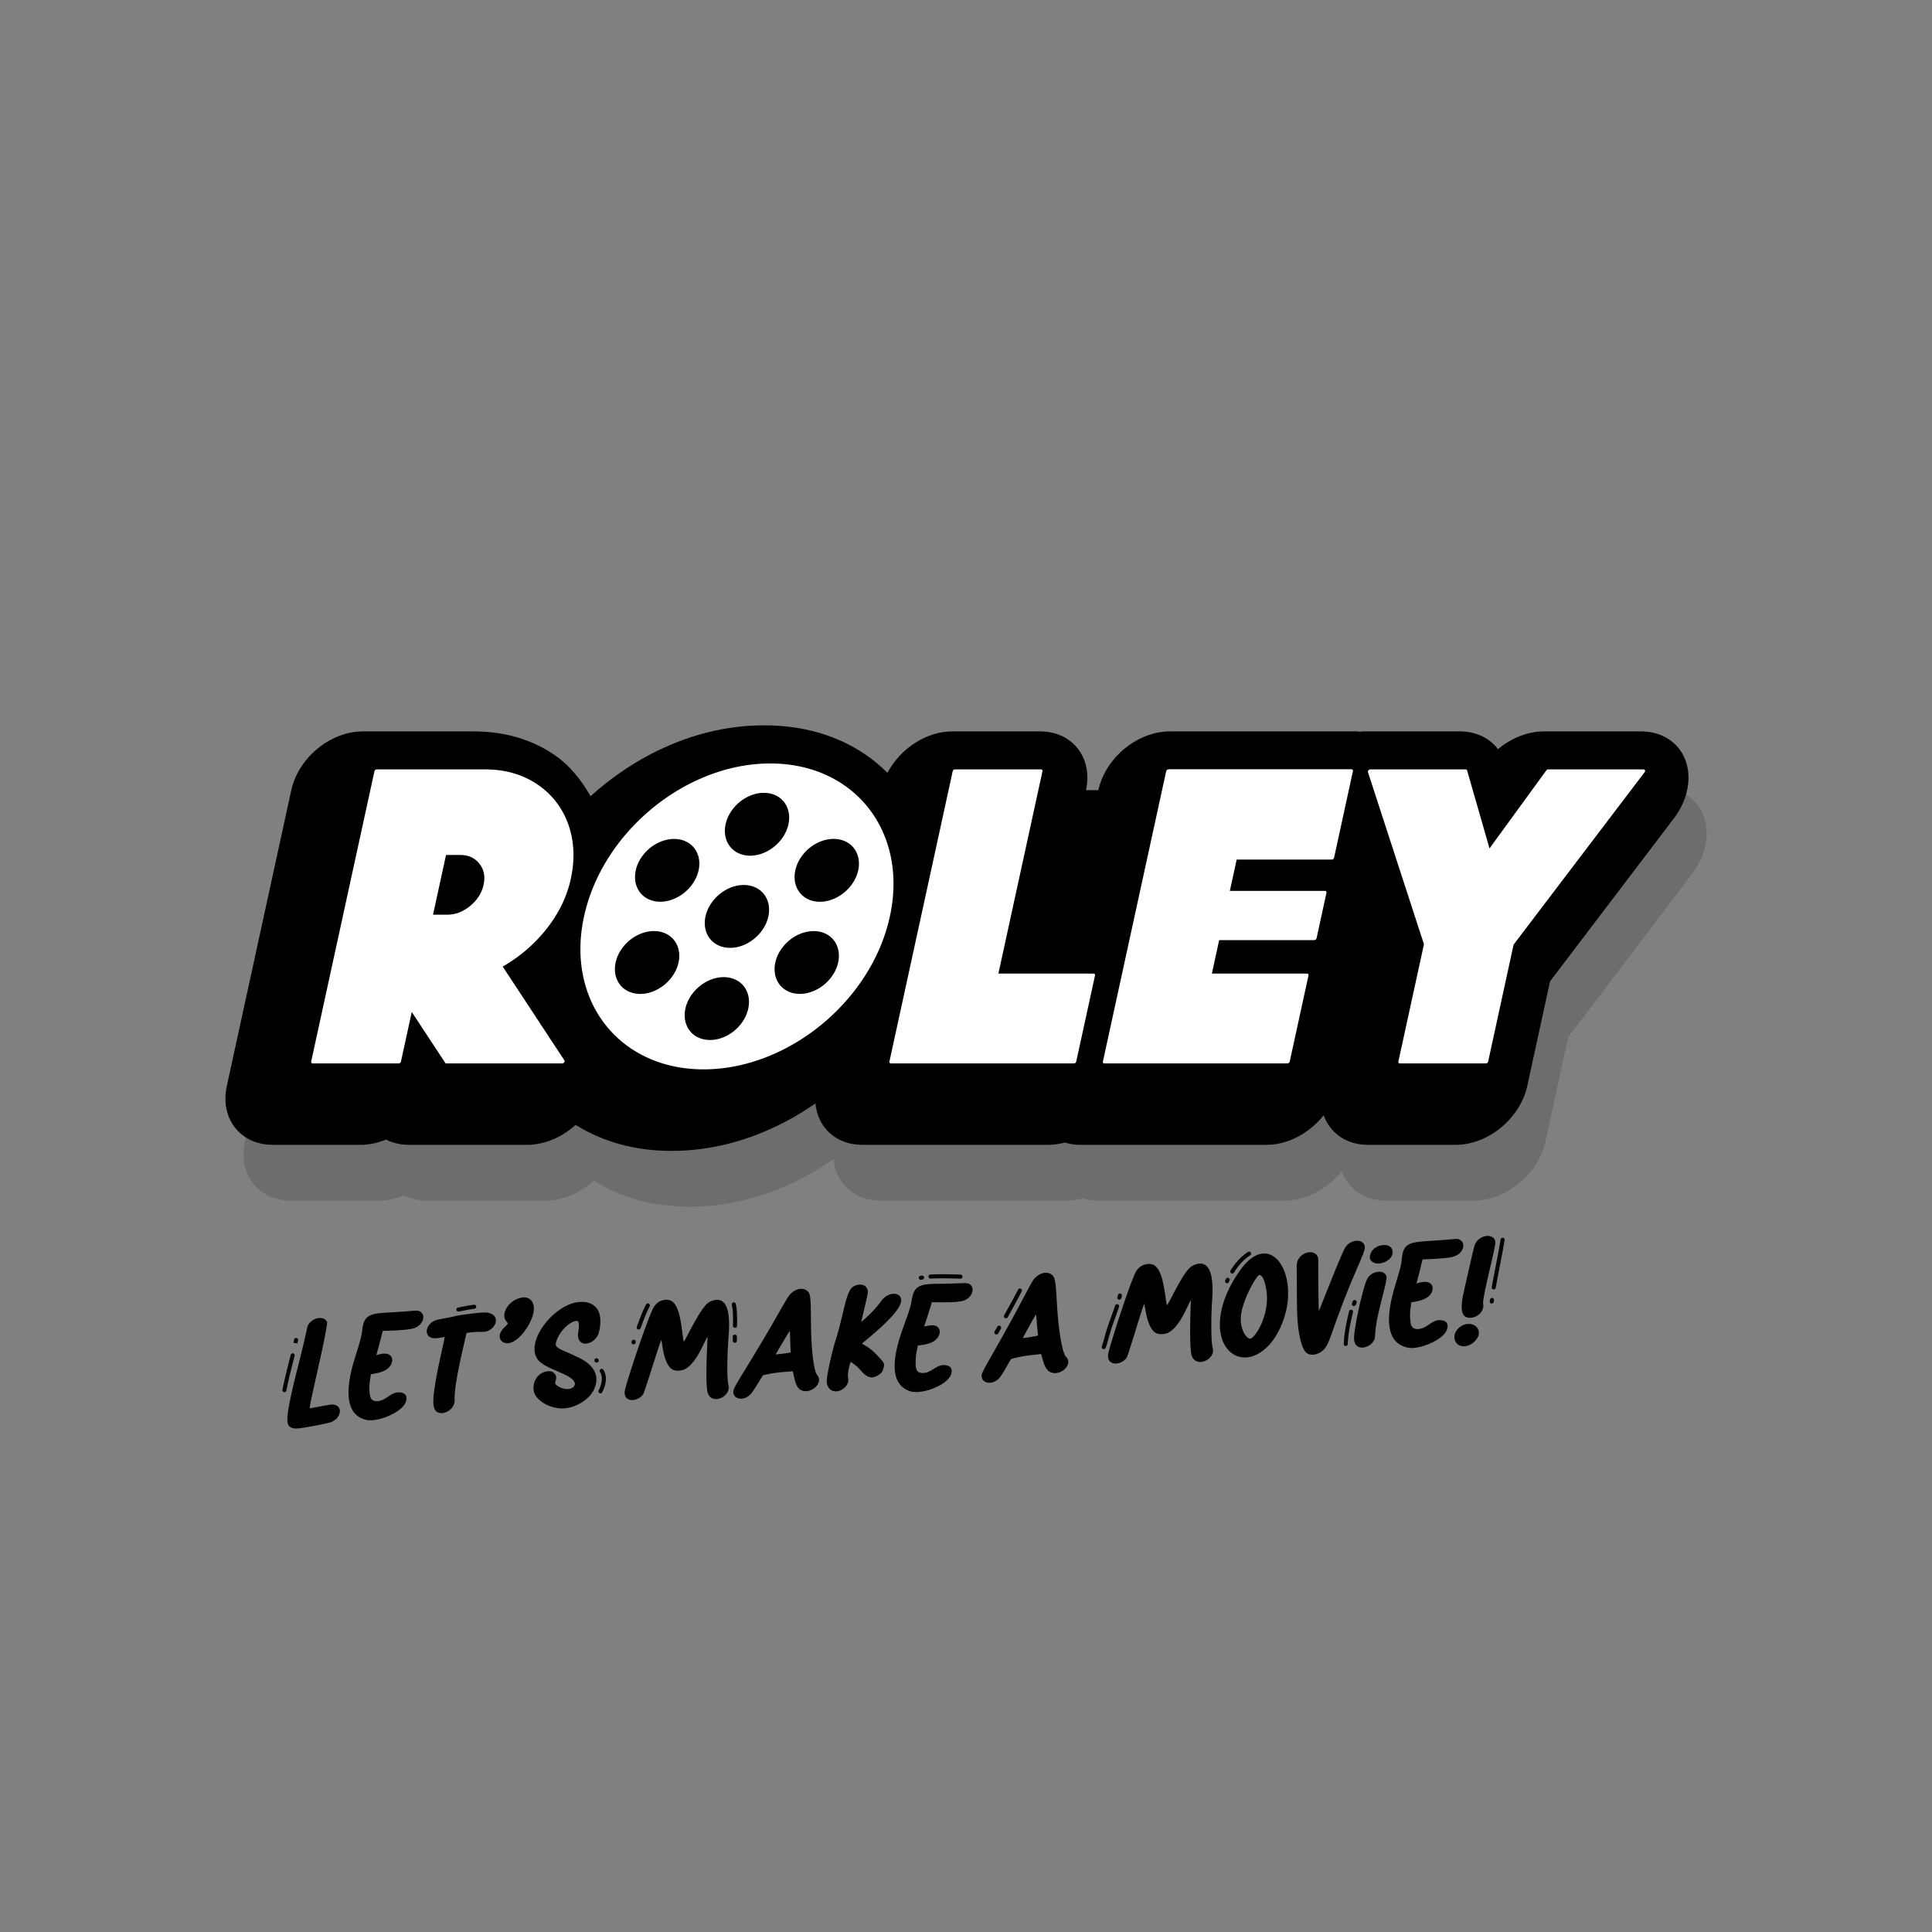 <svg version="1.1" id="Layer_1" xmlns="http://www.w3.org/2000/svg" x="0" y="0" viewBox="0 0 300 300" style="enable-background:new 0 0 300 300" xml:space="preserve">
    <rect x="0" y="0" width="300" height="300" fill="#808080" stroke="none"/>
    <style>
        .st2{fill:#fff}
    </style>
    <path d="M261.71 118.03c-1.04-2.76-3.66-4.46-6.87-4.46h-15.09c-2.5 0-5.07 1.02-7.14 2.76-1.31-1.74-3.44-2.76-5.94-2.76h-15.09c-.14 0-.28.05-.42.05-.18-.01-.33-.05-.52-.05h-28.97c-5.04 0-10.02 4.09-11.12 9.13h-1.92c1.1-5.04-2.1-9.13-7.14-9.13h-13.61c-4.1 0-8.11 2.72-10.08 6.43-1.07-1.05-2.22-2.04-3.51-2.9-4.42-2.97-9.69-4.47-15.64-4.47-5.96 0-11.88 1.5-17.59 4.47-3.41 1.77-6.52 3.99-9.36 6.53-1.47-2.57-3.29-4.87-5.82-6.55-3.49-2.33-7.66-3.51-12.37-3.51H56.35c-5.04 0-10.02 4.09-11.12 9.13l-10.01 45.94c-1.1 5.04 2.1 9.13 7.14 9.13h13.61c1.35 0 2.7-.29 3.97-.82 1.06.54 2.29.82 3.61.82h18.31c2.66 0 5.39-1.16 7.52-3.1 4.27 2.65 9.25 4.04 14.87 4.04 5.96 0 11.88-1.5 17.59-4.47 1.67-.86 3.24-1.85 4.78-2.9.35 3.72 3.18 6.43 7.28 6.43h28.97c.84 0 1.67-.15 2.49-.36.73.21 1.49.36 2.33.36h28.97c3.38 0 6.71-1.86 8.88-4.59.98 2.73 3.5 4.59 6.88 4.59h13.61c5.04 0 10.02-4.09 11.12-9.13l3.54-16.26 19.24-25.32c2.15-2.84 2.82-6.27 1.78-9.03z"/>
    <path d="M264.52 126.69c-1.04-2.76-3.66-4.46-6.87-4.46h-15.09c-2.5 0-5.07 1.02-7.14 2.76-1.31-1.74-3.44-2.76-5.94-2.76h-15.09c-.14 0-.28.05-.42.05-.18-.01-.33-.05-.52-.05h-28.97c-5.04 0-10.02 4.09-11.12 9.13h-1.92c1.1-5.04-2.1-9.13-7.14-9.13h-13.61c-4.1 0-8.11 2.72-10.08 6.43-1.07-1.05-2.22-2.04-3.51-2.9-4.42-2.97-9.69-4.47-15.64-4.47-5.96 0-11.88 1.5-17.59 4.47-3.41 1.77-6.52 3.99-9.36 6.53-1.47-2.57-3.29-4.87-5.82-6.55-3.49-2.33-7.66-3.51-12.37-3.51H59.16c-5.04 0-10.02 4.09-11.12 9.13L38.03 177.3c-1.1 5.04 2.1 9.13 7.14 9.13h13.61c1.35 0 2.7-.29 3.97-.82 1.06.54 2.29.82 3.61.82h18.31c2.66 0 5.39-1.16 7.52-3.1 4.27 2.65 9.25 4.04 14.87 4.04 5.96 0 11.88-1.5 17.59-4.47 1.67-.86 3.24-1.85 4.78-2.9.35 3.72 3.18 6.43 7.28 6.43h28.97c.84 0 1.67-.15 2.49-.36.73.21 1.49.36 2.33.36h28.97c3.38 0 6.71-1.86 8.88-4.59.98 2.73 3.5 4.59 6.88 4.59h13.61c5.04 0 10.02-4.09 11.12-9.13l3.54-16.26 19.24-25.32c2.15-2.84 2.82-6.26 1.78-9.03z" style="opacity:.15"/>
    <path class="st2" d="M78.06 150.09c2.59-1.48 4.84-3.41 6.71-5.73 1.95-2.43 3.25-5.08 3.86-7.88.67-3.06.53-5.94-.41-8.54-.95-2.6-2.58-4.68-4.85-6.19-2.27-1.51-4.97-2.28-8.04-2.28H58.5c-.17 0-.33.13-.36.3l-9.82 45.06c-.04.17.07.3.23.3H61.9c.17 0 .33-.13.36-.3l1.68-7.69 5.19 7.89c.04.07.11.1.2.1H87.3c.12 0 .24-.07.31-.17s.08-.23.02-.32l-9.57-14.55zm-5.05-9.42c-1.12.92-2.29 1.36-3.57 1.36h-2.2l2.02-9.27h2.2c1.29 0 2.26.45 2.98 1.36.72.92.93 1.99.65 3.27-.29 1.29-.97 2.36-2.08 3.28zM155.03 151.18l6.84-31.41c.04-.17-.07-.3-.23-.3h-13.35c-.17 0-.33.13-.36.3l-9.82 45.06c-.04.17.07.3.23.3h28.42c.17 0 .33-.13.36-.3l2.91-13.35c.04-.17-.07-.3-.23-.3h-14.77zM181.44 119.47c-.17 0-.33.13-.36.3l-9.82 45.06c-.04.17.07.3.23.3h28.42c.17 0 .33-.13.36-.3l2.91-13.35c.04-.17-.07-.3-.23-.3h-14.77l1.13-5.2h14.77c.17 0 .33-.13.36-.3l1.53-7.04c.04-.17-.07-.3-.23-.3h-14.77l1.06-4.87h14.77c.17 0 .33-.13.36-.3l2.92-13.42c.04-.17-.07-.3-.23-.3h-28.41zM255.43 119.62a.229.229 0 0 0-.22-.15h-14.8a.38.38 0 0 0-.3.16l-8.82 12.11-3.48-12.11c-.03-.1-.12-.16-.23-.16h-14.8c-.1 0-.22.06-.29.15s-.1.2-.07.29l8.69 26.71-3.97 18.21c-.04.17.07.3.23.3h13.35c.17 0 .33-.13.36-.3l3.95-18.15 20.34-26.77c.07-.09.09-.2.06-.29zM119.61 118.55c-13.12 0-26.07 10.63-28.92 23.75-2.86 13.12 5.46 23.75 18.57 23.75s26.07-10.63 28.92-23.75c2.86-13.12-5.46-23.75-18.57-23.75zM102 153.68c-2.63 1.35-5.44.55-6.28-1.79-.84-2.33.61-5.32 3.24-6.66 2.63-1.35 5.44-.55 6.28 1.79.84 2.33-.61 5.31-3.24 6.66zm5.29-16.1c-1.86 2.33-5.01 3.13-7.05 1.79-2.04-1.35-2.19-4.33-.33-6.66 1.86-2.33 5.01-3.13 7.05-1.79 2.04 1.35 2.19 4.33.33 6.66zm2.96 23.91c-2.69 0-4.4-2.18-3.82-4.88.59-2.69 3.25-4.88 5.94-4.88s4.4 2.18 3.82 4.88c-.58 2.69-3.24 4.88-5.94 4.88zm3.12-14.31c-2.69 0-4.4-2.18-3.82-4.88.59-2.69 3.25-4.88 5.94-4.88 2.69 0 4.4 2.18 3.82 4.88-.58 2.69-3.24 4.88-5.94 4.88zm3.12-14.31c-2.69 0-4.4-2.18-3.82-4.88.59-2.69 3.25-4.88 5.94-4.88s4.4 2.18 3.82 4.88c-.59 2.69-3.25 4.88-5.94 4.88zm12.47 19.02c-1.86 2.33-5.01 3.13-7.05 1.79-2.04-1.35-2.19-4.33-.33-6.66 1.86-2.33 5.01-3.13 7.05-1.79 2.04 1.34 2.19 4.33.33 6.66zm.94-12.52c-2.63 1.35-5.44.55-6.28-1.79-.84-2.33.61-5.32 3.24-6.66 2.63-1.35 5.44-.55 6.28 1.79.84 2.33-.61 5.31-3.24 6.66z"/>
    <path d="M46.16 221.81c1.43-.11 4.9-.85 5.18-.96.78-.3 1.26-.8 1.41-1.48.13-.68-.27-1.35-1.41-1.27l-.43.07-2.8.52c-.04 0 0-.31.1-.83.38-2 1.62-7.13 2.25-10.41.16-.85.29-1.58.35-2.1-.19-.52-.69-.74-1.25-.69-.58.04-1.21.37-1.63.95-.32.47-.11.45-1.43 5.68-.77 3.02-1.28 5.15-1.57 6.67-.63 3.27-.24 3.62.71 3.84.08.02.27.02.52.01zM57.79 220.53c1.88-.11 4.95-1.5 5.28-3.04.21-.99-.39-1.29-1.28-1.29-1.19.07-1.87 1.29-3.18 1.37-.92.05-1.16-.45-1.22-1.39-.1-1.41.13-2.19.2-2.78.39-.13 2.88-.23 3.28-1.91.17-.78-.31-1.36-1.29-1.3-.4.02-.99.21-1.13.22h-.02l.01-.03c.02-.09.2-.56.99-3.72.02 0 .97-.02 2.07-.08.96-.05 2-.13 2.57-.28.94-.23 1.5-.88 1.63-1.5.12-.56-.13-1.09-.77-1.26a1.46 1.46 0 0 0-.49-.02c-2.76.21-1.43.13-4.18.29-2.44.14-3.54.32-3.9 2.01-.1.45-.12 1.02-.26 1.63-.36 1.66-1.16 3.61-1.63 5.81-.67 3.14-.68 6.61 2.58 7.26.21.01.45.03.74.01zM68.64 219.42c.75-.04 1.69-.6 1.92-1.61.04-.19.05-.4.04-.62-.05-1.46.56-4.54 1.1-6.97l.74-3.24c.29-.03.75-.12 1.38-.15l1.28-.03c.36-.02.49-.06.7-.16.61-.27 1.05-.79 1.17-1.32.14-.65-.19-1.28-1.24-1.49-.15-.03-.39-.03-.72-.02-1.38.07-4.01.46-4.24.54-.51.16-2.5.49-2.9.59-.85.23-1.43.86-1.57 1.49-.16.71.25 1.42 1.33 1.37.48-.02.63-.08 1.37-.19h.04c.09.1-1.67 6.96-1.75 9.79-.05 1.42.37 2.07 1.35 2.02zM78.86 208.58c1.57-.09 3.52-2.69 3.96-4.68.33-1.52-.37-2.51-1.61-2.44-1.4.16-2.6 1.24-2.86 2.43-.1.47-.03.93.3 1.31.12.13.21.26.2.3-.02.09-.25.36-.56.65-.36.35-.59.72-.67 1.07-.17.78.4 1.4 1.24 1.36zM87.69 218.68c1.89-.14 4.42-1.61 4.85-3.82.21-1.06-.07-1.99-.86-2.8-.6-.64-1.38-1.1-3.38-1.97-1.8-.78-2.09-.95-1.98-1.56.44-1.78 2.18-3.35 3.16-3.42.08-.01.13.01.21.02.21.07.27.74.11 1.67-.23 1.35.43 1.89 1.22 1.83.73-.05 1.61-.65 1.92-1.56l.15-.56c.13-.66.18-1.51.08-2.08-.22-1.51-1.39-2.39-3.17-2.26-3.01.22-6.36 3.65-6.92 6.5-.17.87-.07 1.7.37 2.36 1.11 1.6 5.22 2.25 5.77 3.63.05.12.05.24.03.34-.07.37-.47.65-1.03.69-.46.03-1.03-.1-1.62-.47-.35-.23-.43-.31-.37-.61l.1-.4c.08-.42.02-.69-.25-.96-.32-.3-.5-.36-1-.32-1.18.08-1.99 1.02-2.19 2.04-.11.57-.04 1.17.24 1.66.61 1.06 2.44 2.2 4.56 2.05zM111.28 217.24c.81-.05 1.68-.67 1.85-1.51.04-.21.03-.43-.02-.65-.26-.95-.19-4.85.01-7.36.33-3.89-.2-5.99-1.88-5.88-.37.02-.77.15-1.18.4-1.32.79-3.69 6.06-3.88 6.07-.15-.21-.32-3.3-.94-4.91-.43-1.14-.99-1.62-1.84-1.57-.75.06-1.3.32-1.8 1.01-.8 1.12-4.24 11.49-4.55 12.97-.24 1.15.42 1.64 1.21 1.59.58-.04 1.21-.35 1.61-.91.24-.32 2.67-8.38 2.82-8.39.13.01.26 3.97 1.89 4.63.21.09.53.12.83.1.31-.02.63-.09.86-.19 1.97-.91 3.25-4.78 3.61-5.06 0 0-.43 7.32.02 8.71.23.71.78.98 1.38.95zM120.51 210.31h-.06c.02-.07 2.11-3.63 2.19-3.63.05.05.05 2 .15 3.29-.03.1-1.9.32-2.28.34zm-5.39 6.88c.54-.02 1.13-.31 1.61-.92.61-.77 1.66-2.68 1.77-2.72 2.3-.58 3.96-.5 4.53-.63.23-.01.28 2.16 1.15 2.8.31.23.67.32 1.03.3.88-.04 1.76-.71 1.94-1.48.08-.35.01-.71-.27-1.04-.27-.3-.49-1.31-.69-2.99-.49-4.43-.05-8.75-.56-9.71-.26-.46-.73-.69-1.29-.67-.61.03-1.32.39-1.87 1.12-.16.21-.89 1.45-1.68 2.85-4.25 7.47-6.7 10.94-6.89 11.78-.17.85.48 1.34 1.22 1.31zM129.83 216.05c.8-.02 1.66-.65 1.86-1.47.05-.21.06-.45 0-.69-.09-.4.05-1.2.2-1.77.09-.37.18-.63.21-.63.06 0 .64.42.9.65.79.71 1.42 1.76 2.39 1.74.34-.01.72-.14 1.16-.47.39-.27.52-.48.65-1.01.15-.61.13-.73-.54-1.46-1.62-1.81-2.33-1.98-2.82-2.3 1.35-1.16 5.57-4.49 6.06-6.42.2-.82-.35-1.34-1.17-1.32-.34.01-.71.12-1.07.34-.36.22-.59.45-1.08 1.12-1.03 1.4-2.63 2.72-2.86 2.94 1.07-4.6 1.13-4.59.97-5.1-.18-.5-.65-.74-1.18-.73a2.1 2.1 0 0 0-.99.3c-.64.38-1.02 1.57-1.42 3.19l-.6 2.49c-.23.91-.49 1.89-.82 2.9-.1.33-.28.96-.46 1.69-.4 1.61-.85 3.73-.84 4.44.03 1.02.64 1.59 1.45 1.57zM142.33 216.16c1.86-.03 4.97-1.3 5.38-2.84.26-1-.31-1.32-1.19-1.36-1.18.02-1.92 1.23-3.21 1.24-.91.01-1.11-.51-1.13-1.46-.02-1.43.25-2.21.35-2.8.39-.11 2.85-.11 3.34-1.78.21-.79-.24-1.39-1.21-1.37-.4.01-.99.17-1.13.17h-.02l.01-.03c.02-.09.22-.56 1.18-3.72.02 0 .96.02 2.04.01.95-.01 1.98-.04 2.55-.17.94-.19 1.53-.82 1.69-1.45.15-.56-.06-1.11-.69-1.31-.14-.03-.23-.05-.48-.05-2.73.09-1.42.07-4.14.11-2.42.03-3.51.17-3.96 1.86-.12.45-.18 1.03-.34 1.64-.44 1.66-1.34 3.6-1.92 5.8-.84 3.14-1.03 6.66 2.14 7.45.22.03.46.06.74.06zM144.43 198.53a.32.32 0 0 1-.25-.29c-.01-.17.12-.32.29-.33 1.34-.08 2.71-.04 4.03-.01l.65.02c.17 0 .31.15.31.32s-.15.31-.32.31l-.65-.02c-1.31-.03-2.67-.07-3.98.01-.03 0-.05-.01-.08-.01zM142.92 198.72a.322.322 0 0 1-.24-.26c-.03-.17.09-.33.26-.36l.2-.03c.17-.02.33.1.35.27.02.17-.1.33-.27.35h-.01c-.06.01-.12.01-.18.02-.03.02-.07.02-.11.01zM44.1 216.15a.309.309 0 0 1-.24-.37c.35-1.71.77-3.39 1.29-5.4a.3.3 0 0 1 .38-.22.3.3 0 0 1 .22.38c-.52 2-.94 3.67-1.28 5.37-.03.17-.2.28-.37.24zM45.56 208.51l.31.06-.3-.08c.03-.16.07-.32.1-.49.04-.17.2-.27.37-.24.17.04.28.2.24.37-.03.16-.07.32-.1.48l-.31-.05-.31-.05zM71.11 203.65c-.12-.03-.22-.12-.24-.24-.03-.17.08-.33.25-.37l.32-.06c.7-.14 1.43-.29 2.16-.38.17-.02.33.1.35.27.02.17-.1.33-.27.35-.71.09-1.39.23-2.12.37l-.32.06c-.05.01-.09.01-.13 0zM93.17 216.35c-.03-.01-.05-.01-.07-.03a.314.314 0 0 1-.14-.42c.4-.81.77-1.97.21-2.87a.309.309 0 0 1 .1-.43c.15-.09.34-.05.43.1.57.91.5 2.11-.18 3.48-.07.13-.21.2-.35.17z"/>
    <path d="M92.6 211.57a.31.31 0 0 1-.13-.06l-.05-.04a.307.307 0 0 1-.05-.44c.11-.14.3-.16.44-.05l.05.04c.13.11.16.31.05.44-.08.1-.2.13-.31.11zM114.06 206.17a.321.321 0 0 1-.25-.31c.03-1.16.04-2.21-.17-3.25-.03-.17.08-.33.25-.37.17-.03.33.08.37.25.22 1.11.21 2.19.18 3.39 0 .17-.15.31-.32.3-.02-.01-.04-.01-.06-.01zM114.04 208.5a.321.321 0 0 1-.25-.31v-.63c0-.17.13-.32.31-.32.17 0 .32.13.32.31.01.27.01.32 0 .47v.18c0 .17-.14.31-.32.31-.02 0-.04 0-.06-.01zM99.11 206.44c-.01 0-.03-.01-.04-.01a.316.316 0 0 1-.19-.4c.46-1.25.88-2.38 1.44-3.47.08-.15.27-.22.42-.14.15.08.22.27.14.42-.54 1.07-.96 2.17-1.41 3.41-.06.14-.21.22-.36.19zM98.3 208.74c-.01 0-.02-.01-.04-.01a.312.312 0 0 1-.19-.4l.03-.09c.06-.16.24-.25.4-.19.16.06.25.23.19.4l-.03.09c-.05.15-.21.23-.36.2zM158.89 207.77h-.06c.01-.07 1.96-3.64 2.04-3.65.05.05.15 1.96.32 3.23-.03.11-1.92.39-2.3.42zm-5.13 6.94c.54-.04 1.14-.34 1.6-.96.58-.78 1.55-2.69 1.66-2.73 2.3-.65 4.01-.63 4.57-.78.23-.02.39 2.11 1.32 2.71.32.21.69.29 1.06.26.89-.07 1.75-.76 1.89-1.52a1.1 1.1 0 0 0-.33-1.01c-.29-.28-.57-1.27-.86-2.91-.73-4.33-.49-8.59-1.07-9.52-.28-.44-.78-.65-1.34-.61-.62.05-1.32.43-1.84 1.16-.16.22-.83 1.46-1.57 2.86-3.94 7.48-6.25 10.98-6.41 11.81-.12.84.57 1.3 1.32 1.24zM156.14 204.69l-.09-.03a.301.301 0 0 1-.12-.42c.19-.34.37-.68.56-1.02.53-.97 1.09-1.97 1.6-2.97.08-.15.27-.21.42-.14.15.08.21.27.14.42-.52 1.01-1.07 2.01-1.61 2.99-.19.34-.37.68-.56 1.01-.07.13-.21.19-.34.16zM154.66 207.2c-.03-.01-.07-.02-.1-.04a.312.312 0 0 1-.11-.43c.1-.16.19-.32.28-.48.05-.08.09-.16.14-.24.09-.15.28-.2.43-.11.15.09.2.28.11.43-.05.08-.09.16-.13.23-.1.17-.19.33-.29.5-.06.11-.2.17-.33.14zM186.49 211.48c.81-.06 1.68-.68 1.85-1.51.04-.21.03-.43-.03-.65-.28-.94-.26-4.81-.1-7.29.28-3.85-.29-5.93-1.98-5.81-.37.03-.78.16-1.19.41-1.32.79-3.63 6.03-3.83 6.04-.15-.21-.37-3.26-1.02-4.86-.45-1.13-1.03-1.6-1.88-1.54-.76.07-1.31.33-1.81 1.01-.79 1.11-4.11 11.41-4.4 12.88-.22 1.14.45 1.62 1.24 1.57a2.22 2.22 0 0 0 1.61-.91c.24-.32 2.57-8.32 2.73-8.33.13.01.32 3.93 1.97 4.57.21.09.53.12.84.1.31-.02.63-.09.86-.2 1.98-.92 3.21-4.75 3.57-5.04 0 0-.33 7.25.14 8.63.27.7.83.97 1.43.93zM194.12 207.87c-.52.03-1.85-1.58-1.33-4.18.45-2.25 2.03-5.06 2.59-5.61.07-.06.13-.08.19-.08.25-.02.51.32.65.67.61 1.65.62 3.3.33 4.75-.5 2.53-1.91 4.42-2.43 4.45zm-.58 2.91c2.46-.16 5.22-2.87 6.24-7.59.92-4.61-.94-8.72-3.63-8.54-1.09.07-2.31.83-3.55 2.55-1.64 2.29-2.58 4.47-2.96 6.4-.92 4.58 1.22 7.35 3.9 7.18zM203.92 210.35c.48-.03 1.03-.25 1.44-.6.56-.48.86-1.06 1.55-3.02 2.94-8.39 4.72-11.46 4.98-12.74.03-.17.04-.31.03-.43-.1-.64-.65-.93-1.29-.89-.66.04-1.39.43-1.77 1.1-.81 1.45-4.01 9.76-4.05 9.76-.1.01-.12-7.87-.11-7.89.04-.75-.59-1.24-1.37-1.19-1.01.07-1.76.85-1.92 1.62-.09.43-.06.87-.06 1.32.09 5.06-.12 7.99.64 10.88.42 1.6.94 2.15 1.93 2.08zM214.12 196.19c.99-.06 1.94-.7 2.1-1.5.12-.98-.52-1.42-1.43-1.36-.91.06-1.81.61-2.05 1.6-.23 1.14 1.04 1.26 1.04 1.26h.34zm-2.51 13.06c.76-.05 1.66-.62 1.87-1.47.02-.12.04-.28.05-.45.02-.75.15-1.7.36-2.7.4-1.99 1.04-4.2 1.3-5.47.1-.5.14-.86.09-1.01-.19-.5-.68-.71-1.24-.67-.58.04-1.2.33-1.61.89-.42.57-1.13 3.3-1.62 5.72-.34 1.66-.57 3.18-.55 3.77.02 1.04.65 1.43 1.35 1.39zM219.45 209.31c1.9-.12 4.98-1.53 5.29-3.05.2-.99-.41-1.27-1.31-1.27-1.2.08-1.87 1.3-3.19 1.38-.93.06-1.17-.44-1.25-1.37-.12-1.39.1-2.17.16-2.76.39-.13 2.9-.25 3.28-1.91.16-.78-.34-1.34-1.33-1.28-.41.03-1 .22-1.14.23h-.02l.01-.03c.02-.09.19-.56.94-3.69.02 0 .98-.03 2.09-.1.97-.06 2.02-.14 2.59-.3.95-.23 1.5-.88 1.63-1.5.11-.55-.14-1.08-.8-1.25-.15-.02-.24-.04-.49-.02-2.78.23-1.44.14-4.22.32-2.46.16-3.57.35-3.91 2.02-.09.45-.11 1.01-.23 1.62-.33 1.64-1.11 3.59-1.55 5.76-.63 3.11-.59 6.56 2.71 7.17.21.03.45.05.74.03zM227.41 209.05c1.01-.06 2.03-.96 2.21-1.85.15-.93-.61-1.69-1.68-1.62-.99.06-1.9.85-2.07 1.73-.19.94.48 1.81 1.54 1.74zm.96-4.43c.93-.06 1.75-.69 1.93-1.59.04-.19.04-.38.01-.51-.06-.27.06-1.06.28-2.12.39-1.92 1.08-4.66 1.42-6.3.14-.71.21-1.21.18-1.36-.14-.6-.68-.86-1.29-.82-.64.04-1.35.41-1.75 1.07-.2.32-.32.82-1.34 5.34-.23 1.02-.45 1.92-.61 2.72-.47 2.32-.28 3.66 1.17 3.57zM231.88 200.22a.309.309 0 0 1-.24-.36c.19-1.07.4-2.15.6-3.19.27-1.38.55-2.8.77-4.21.03-.17.19-.29.36-.26.17.03.29.19.26.36-.23 1.42-.51 2.85-.78 4.23-.2 1.04-.41 2.12-.6 3.18-.03.17-.19.28-.36.25h-.01zM231.57 202.41a.309.309 0 0 1-.24-.37c.02-.07.03-.14.04-.22v-.02c.03-.17.2-.28.37-.25h.01c.17.04.27.2.24.37v.02c-.01.08-.03.15-.05.23-.04.16-.2.27-.37.24zM208.91 209a.314.314 0 0 1-.25-.32c.06-1.7.41-3.24.78-4.88l.04-.18c.04-.17.2-.27.37-.24.17.04.27.21.24.37l-.04.18c-.37 1.61-.71 3.13-.77 4.76-.01.17-.15.31-.32.3-.01.02-.03.02-.05.01zM210.17 202.8c-.01 0-.02-.01-.03-.01a.315.315 0 0 1-.2-.39c.03-.11.07-.21.11-.32.06-.16.24-.25.4-.19.16.06.25.24.19.4-.04.1-.07.2-.1.3-.06.15-.22.24-.37.21zM191.28 197.74c-.03-.01-.07-.02-.1-.04a.309.309 0 0 1-.1-.43c.77-1.24 1.68-2.2 2.71-2.87.15-.09.34-.05.43.09.09.15.05.34-.09.43-.95.61-1.8 1.51-2.51 2.67-.08.13-.21.18-.34.15zM190.47 199.25c-.03-.01-.05-.02-.08-.03a.313.313 0 0 1-.13-.42c.04-.07.08-.14.11-.22.08-.15.27-.21.42-.13.15.08.21.27.13.42-.04.07-.07.14-.11.21-.06.14-.2.2-.34.17zM171.32 209.48c-.01 0-.03-.01-.04-.01a.316.316 0 0 1-.19-.4c.18-.49.32-1.02.45-1.52.12-.43.24-.87.38-1.3.2-.6.42-1.21.63-1.79.2-.57.42-1.15.61-1.73.05-.16.23-.25.4-.2.16.05.25.23.2.4-.19.59-.41 1.18-.61 1.75-.21.58-.43 1.18-.62 1.77-.14.42-.25.85-.37 1.27-.14.52-.28 1.05-.47 1.57-.06.14-.22.23-.37.19zM173.74 201.81c-.01 0-.02 0-.02-.01a.308.308 0 0 1-.21-.39l.01-.02c.03-.1.06-.19.08-.29a.3.3 0 0 1 .38-.22.3.3 0 0 1 .22.38l-.09.31-.01.02c-.04.16-.2.25-.36.22z"/>
</svg>
